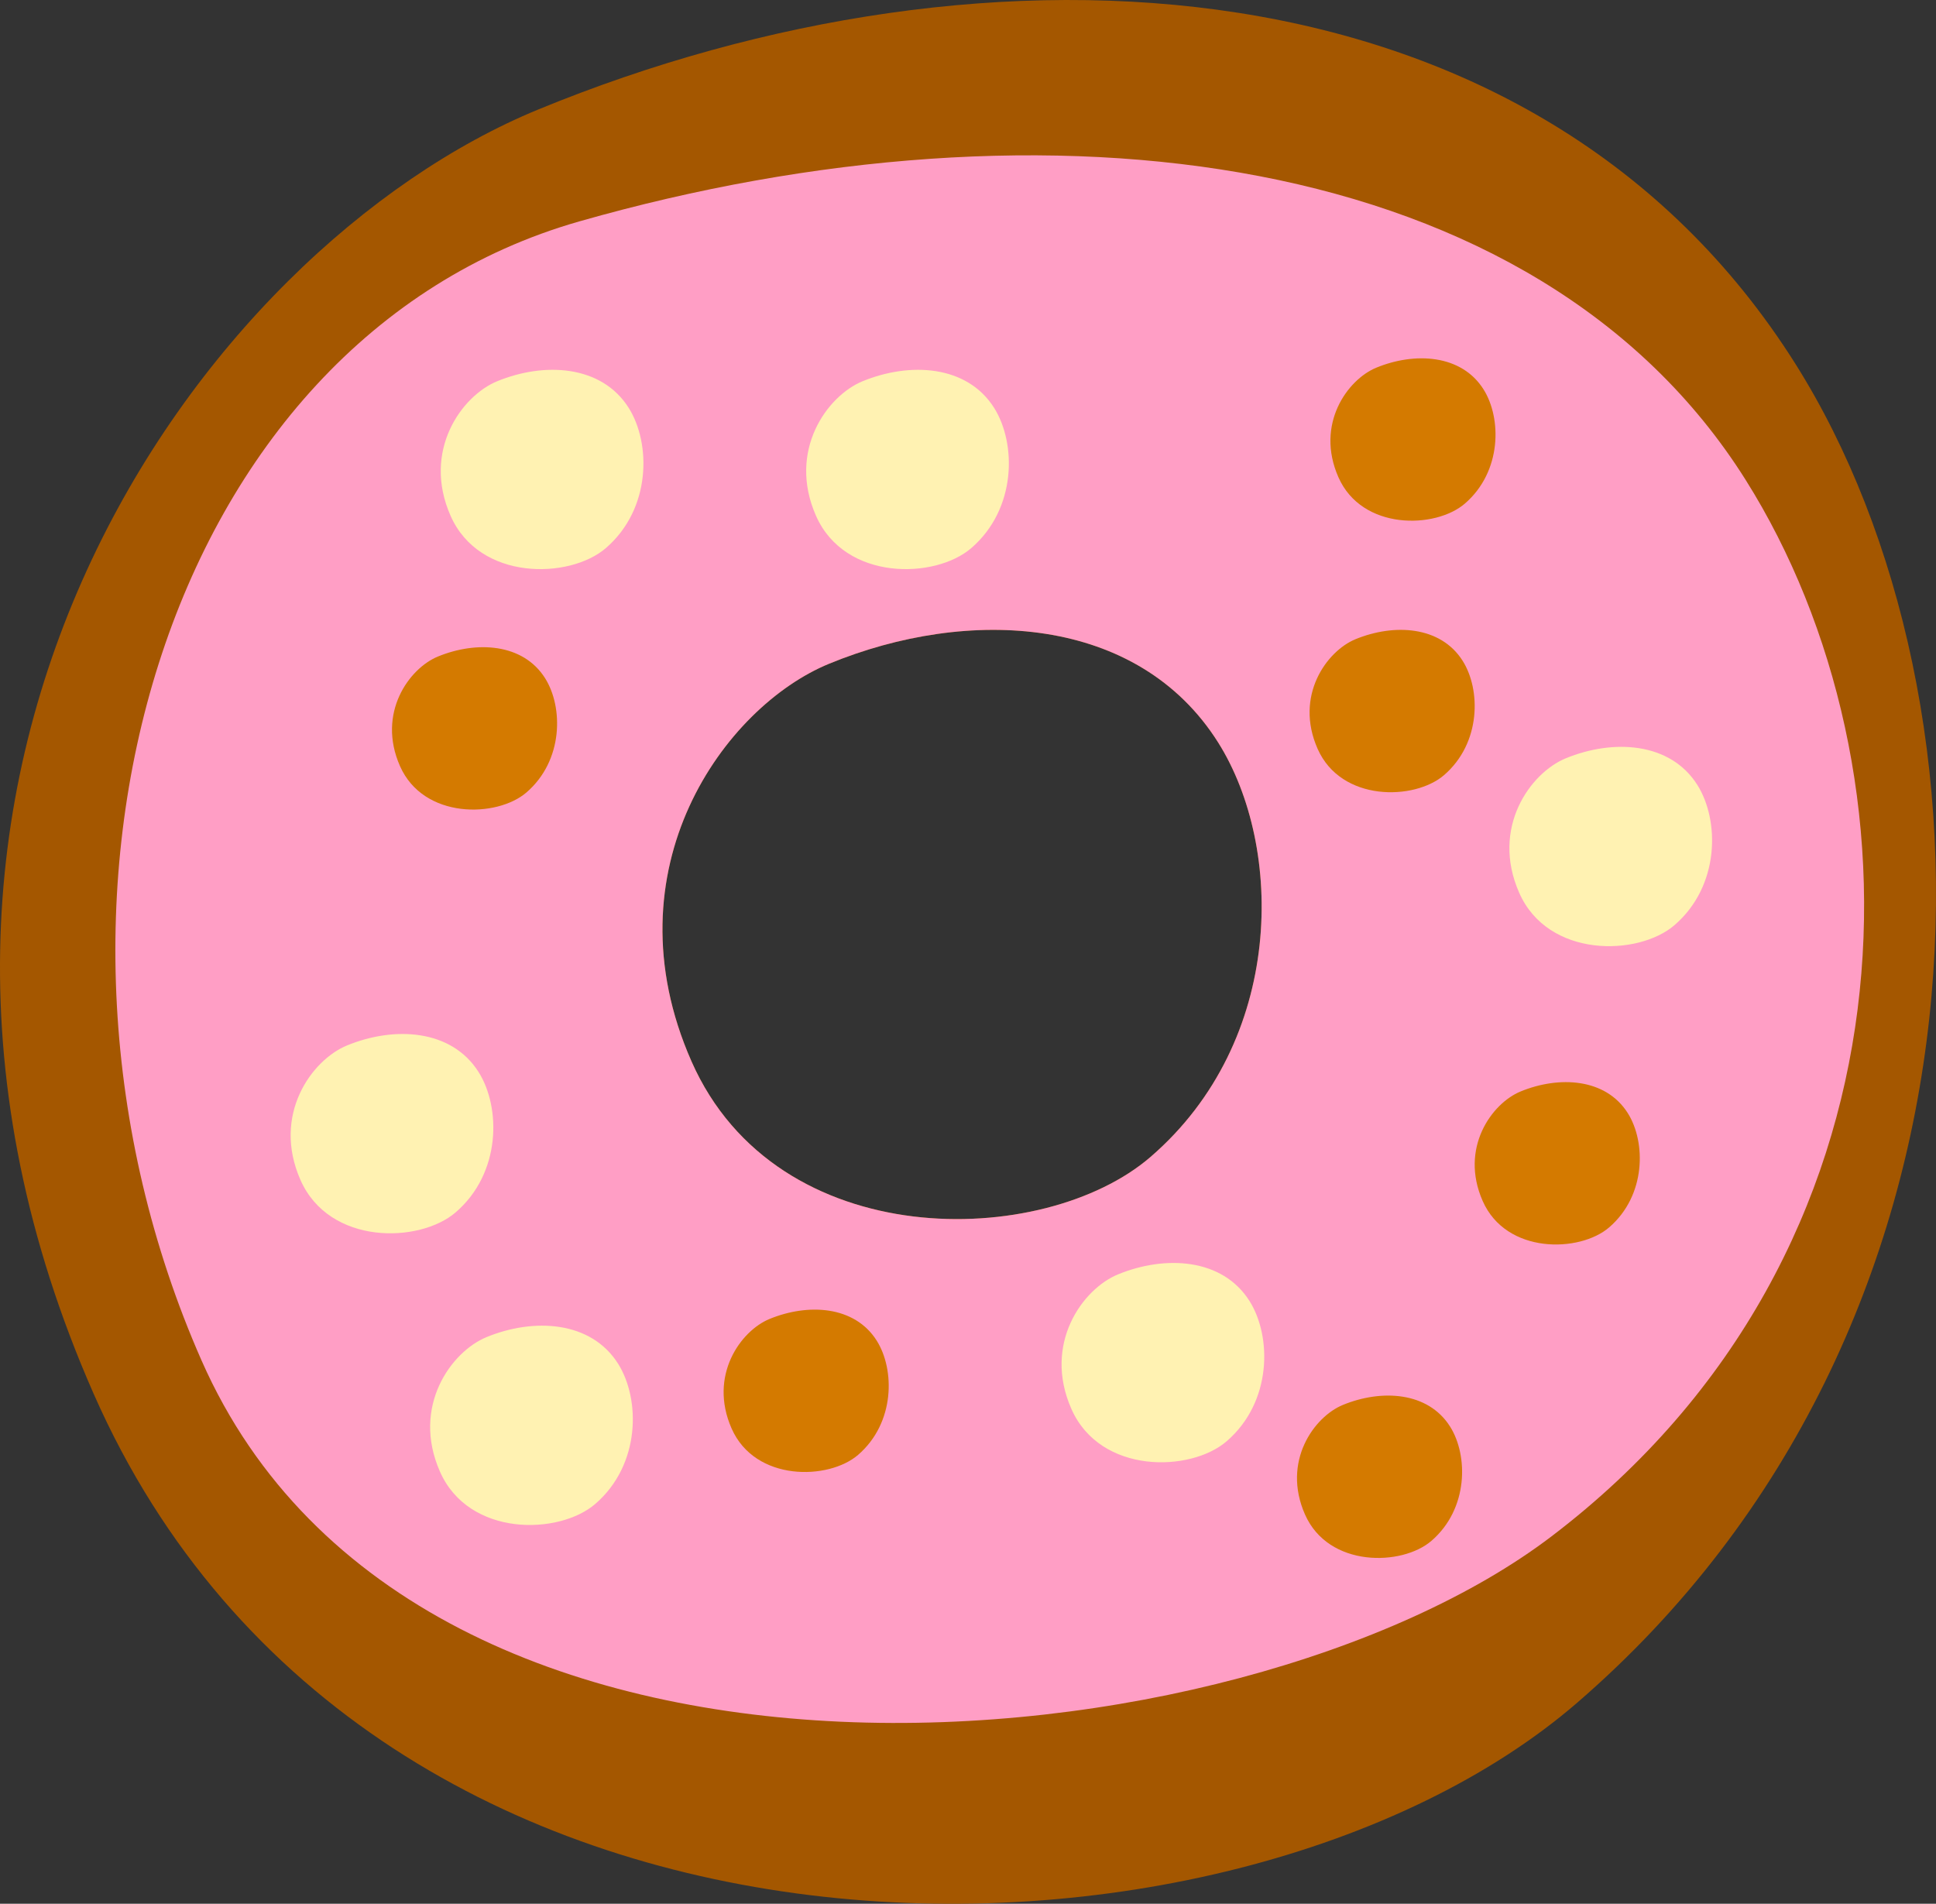 <?xml version="1.0" encoding="utf-8"?>
<!-- Generator: Adobe Illustrator 25.0.0, SVG Export Plug-In . SVG Version: 6.00 Build 0)  -->
<svg version="1.1" xmlns="http://www.w3.org/2000/svg" xmlns:xlink="http://www.w3.org/1999/xlink" x="0px" y="0px"
	 viewBox="0 0 262.866 258.523" enable-background="new 0 0 262.866 258.523" xml:space="preserve">
<rect x="0" y="0" width="262.866" height="258.523" fill="#333333" stroke="none"/>
<g id="donut_x5F_pink">
	<g>
		<path fill="#A45700" d="M243.783,49.42C208.591-6.439,134.306-10.329,73.069,14.874c-45.82,18.857-97.525,89.992-60.354,174.394
			c37.489,85.124,154.557,82.427,201.407,41.975C273.186,180.246,272.689,95.3,243.783,49.42z M156.219,157.104
			c-14.5,12.52-50.733,13.355-62.336-12.991c-11.504-26.123,4.498-48.139,18.68-53.976c18.953-7.8,41.945-6.597,52.837,10.692
			C174.345,115.029,174.499,141.32,156.219,157.104z"/>
		<path fill="#FF9EC5" d="M237.024,65.173C208.68,20.104,142.188,11.962,78.708,30.05C22.144,46.168-0.028,122.539,27.355,184.721
			c29.427,66.824,141.005,56.096,183.307,23.91C261.621,169.857,261.734,104.464,237.024,65.173z M156.219,157.104
			c-14.5,12.52-50.733,13.355-62.336-12.991c-11.504-26.123,4.498-48.139,18.68-53.976c18.953-7.8,41.945-6.597,52.837,10.692
			C174.345,115.029,174.499,141.32,156.219,157.104z"/>
		<path fill="#FFF2B2" d="M169.66,176.679c-3.684-5.848-11.462-6.255-17.873-3.617c-4.797,1.974-10.21,9.422-6.319,18.258
			c3.925,8.912,16.182,8.63,21.087,4.395C172.738,190.376,172.686,181.483,169.66,176.679z"/>
		<path fill="#FFF2B2" d="M230.465,106.594c-3.684-5.848-11.462-6.255-17.873-3.617c-4.797,1.974-10.21,9.422-6.319,18.258
			c3.925,8.912,16.182,8.63,21.087,4.395C233.543,120.291,233.491,111.398,230.465,106.594z"/>
		<path fill="#FFF2B2" d="M134.983,55.393c-3.685-5.848-11.462-6.255-17.873-3.617c-4.797,1.974-10.21,9.422-6.319,18.258
			c3.925,8.912,16.182,8.63,21.087,4.395C138.061,69.09,138.009,60.196,134.983,55.393z"/>
		<path fill="#FFF2B2" d="M85.366,55.393c-3.685-5.848-11.462-6.255-17.873-3.617c-4.797,1.974-10.21,9.422-6.319,18.258
			c3.925,8.912,16.182,8.63,21.087,4.395C88.445,69.09,88.393,60.196,85.366,55.393z"/>
		<path fill="#FFF2B2" d="M83.927,185.194c-3.685-5.848-11.462-6.255-17.873-3.617c-4.797,1.974-10.21,9.422-6.319,18.258
			c3.925,8.912,16.182,8.63,21.087,4.395C87.005,198.891,86.953,189.997,83.927,185.194z"/>
		<path fill="#FFF2B2" d="M64.986,145.586c-3.685-5.848-11.462-6.255-17.873-3.617c-4.797,1.974-10.21,9.422-6.319,18.258
			c3.925,8.912,16.182,8.63,21.087,4.395C68.064,159.283,68.012,150.39,64.986,145.586z"/>
		<path fill="#D47A00" d="M74.014,92.102c-3.001-4.764-9.336-5.095-14.559-2.946c-3.908,1.608-8.317,7.675-5.147,14.873
			c3.197,7.26,13.181,7.03,17.176,3.58C76.521,103.259,76.479,96.014,74.014,92.102z"/>
		<path fill="#D47A00" d="M201.431,52.875c-3.001-4.764-9.336-5.095-14.559-2.946c-3.908,1.608-8.317,7.675-5.147,14.873
			c3.197,7.26,13.181,7.03,17.176,3.58C203.938,64.032,203.896,56.788,201.431,52.875z"/>
		<path fill="#D47A00" d="M198.603,89.748c-3.001-4.764-9.336-5.095-14.559-2.946c-3.908,1.608-8.317,7.675-5.147,14.873
			c3.197,7.26,13.181,7.03,17.176,3.58C201.111,100.905,201.068,93.661,198.603,89.748z"/>
		<path fill="#D47A00" d="M221.021,151.163c-3.001-4.764-9.336-5.095-14.559-2.946c-3.908,1.608-8.317,7.675-5.147,14.873
			c3.197,7.26,13.181,7.03,17.176,3.58C223.528,162.32,223.486,155.076,221.021,151.163z"/>
		<path fill="#D47A00" d="M119.041,182.057c-3.001-4.764-9.336-5.095-14.559-2.946c-3.908,1.608-8.317,7.675-5.147,14.873
			c3.197,7.26,13.181,7.03,17.176,3.58C121.549,193.214,121.506,185.97,119.041,182.057z"/>
		<path fill="#D47A00" d="M196.893,193.729c-3.001-4.764-9.336-5.095-14.559-2.946c-3.908,1.608-8.317,7.675-5.147,14.873
			c3.197,7.26,13.181,7.03,17.176,3.58C199.401,204.886,199.358,197.642,196.893,193.729z"/>
	</g>
</g>
<g id="Layer_1">
</g>
</svg>
